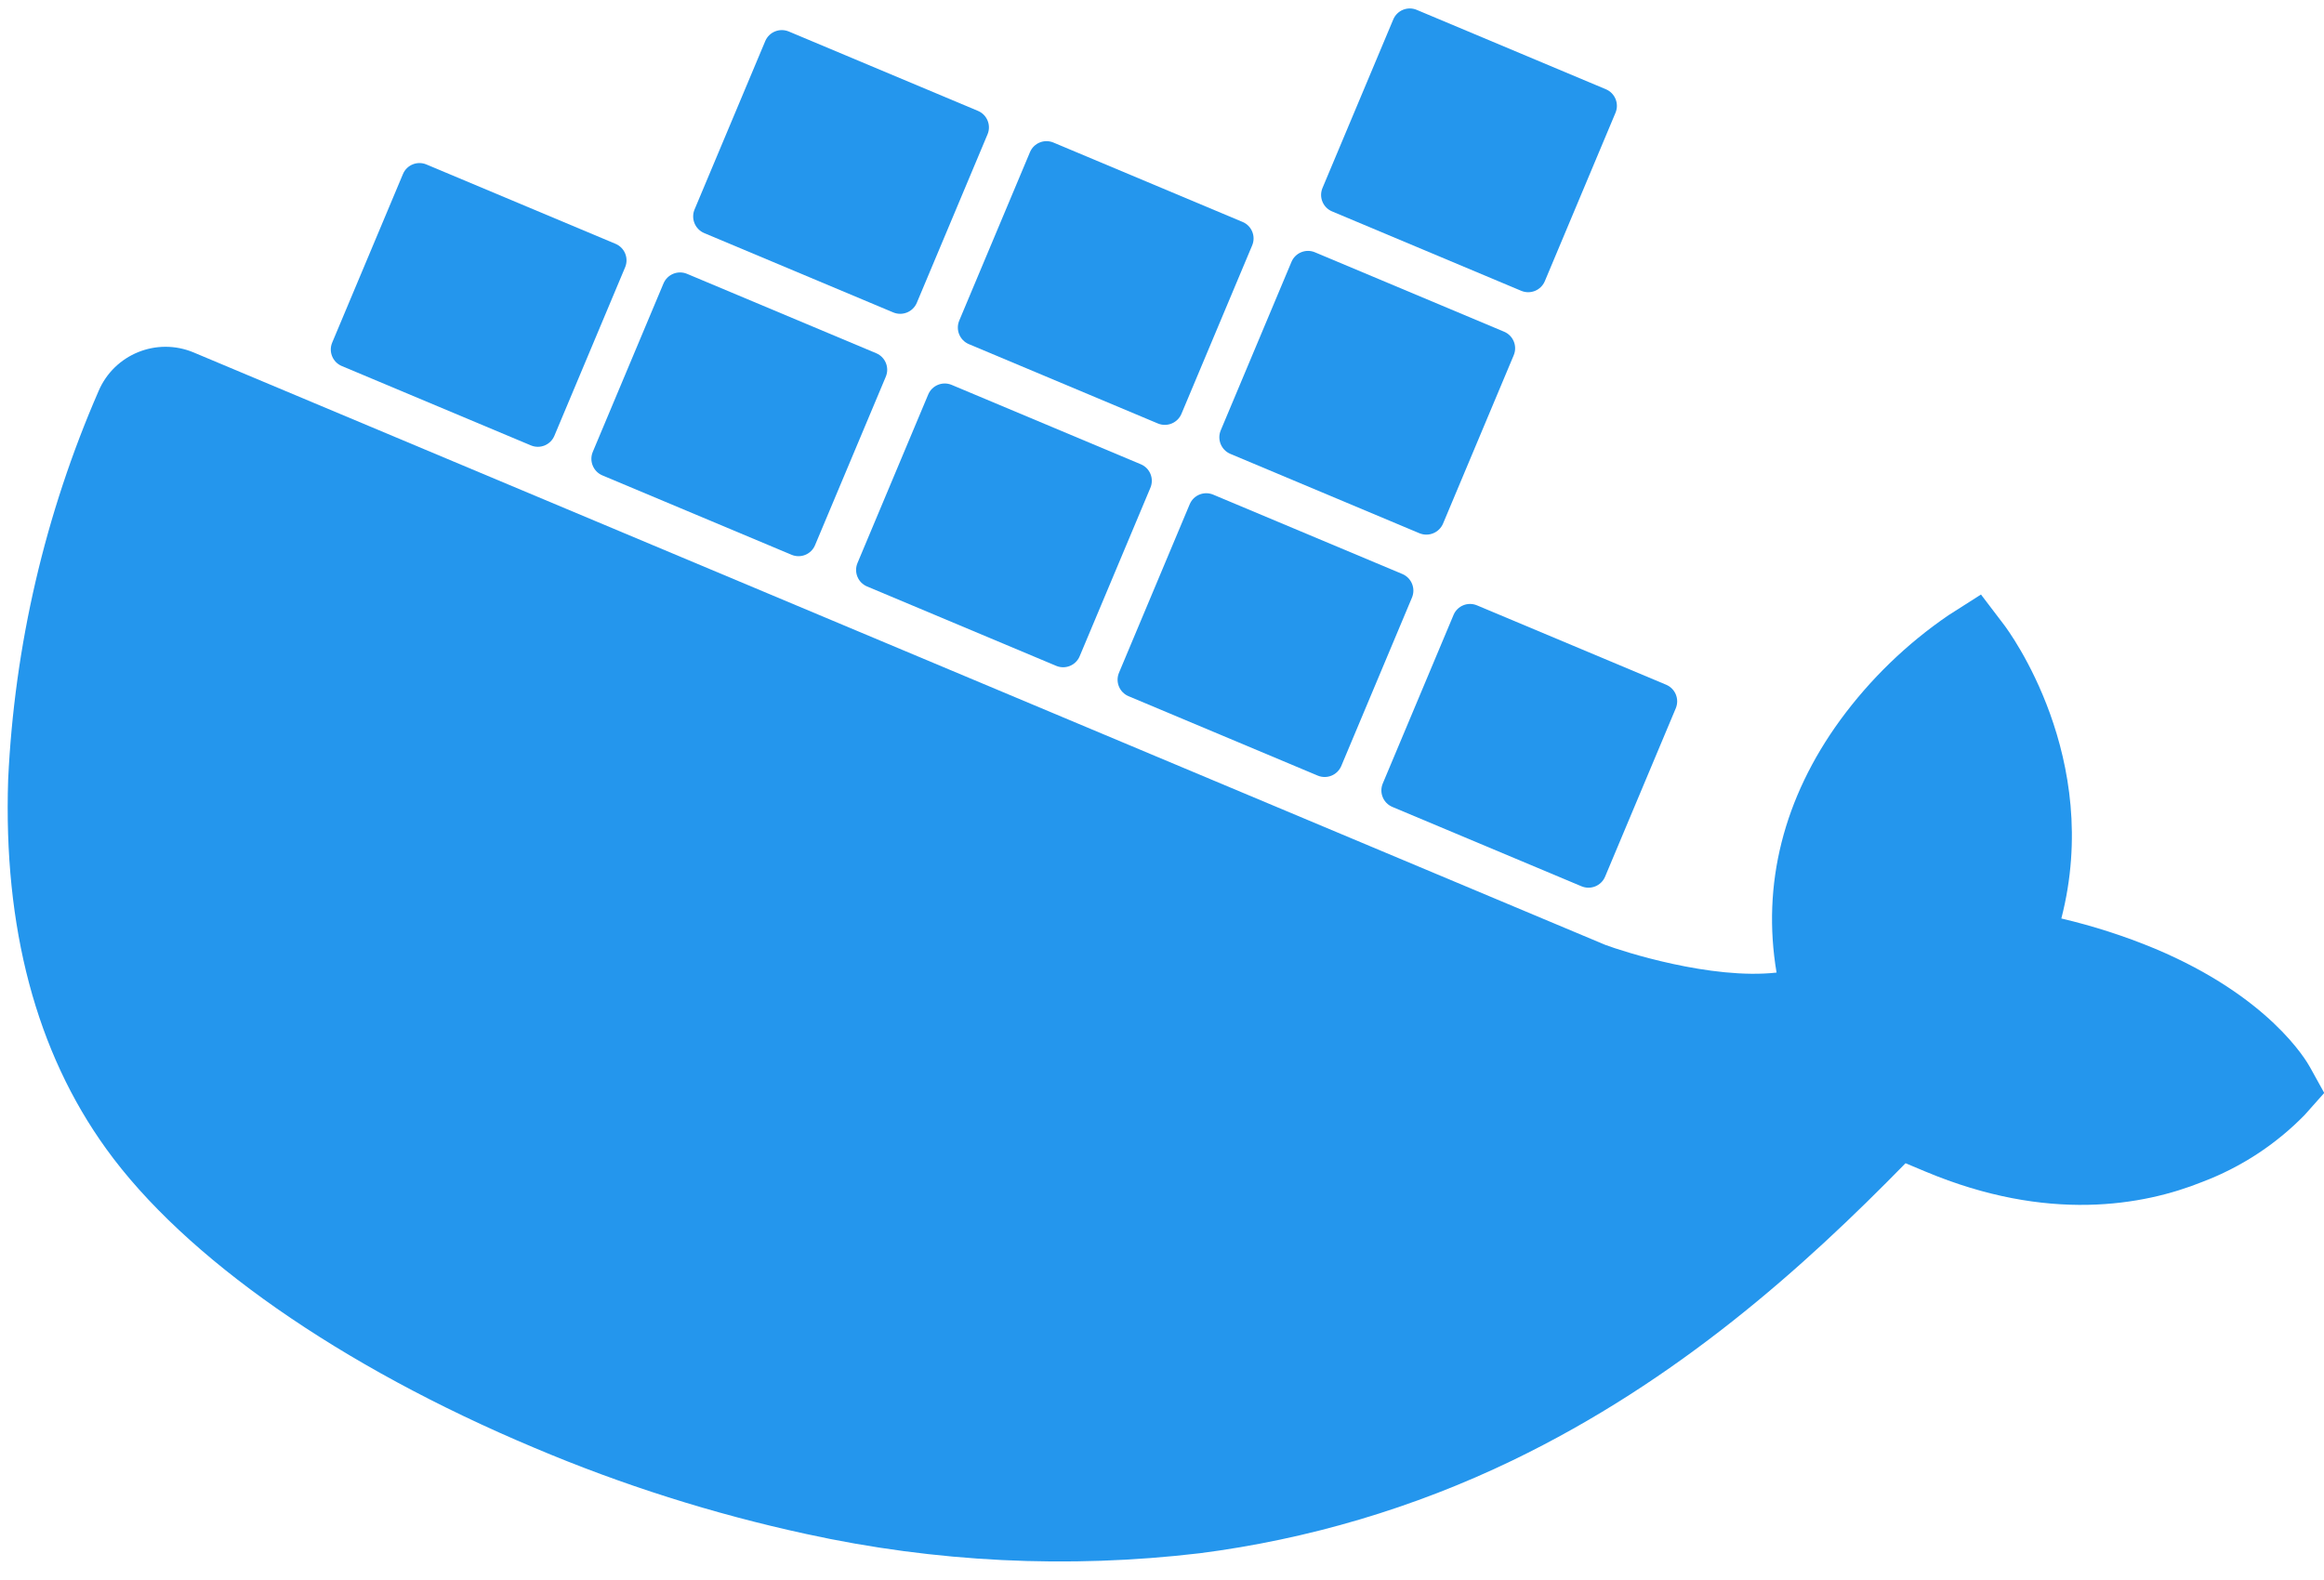 <svg width="100" height="68" viewBox="0 0 100 68" fill="none" xmlns="http://www.w3.org/2000/svg">
<path d="M99.402 45.938C99.235 45.634 97.641 42.892 92.717 40.825C91.415 40.285 90.071 39.852 88.698 39.53C90.487 32.599 86.424 27.149 86.242 26.904L85.24 25.587L83.844 26.477C82.047 27.705 80.472 29.229 79.187 30.985C76.74 34.343 75.806 38.07 76.444 41.858C73.622 42.173 69.822 40.947 69.068 40.663L8.33 15.168C6.742 14.505 4.917 15.246 4.242 16.829C1.938 22.12 0.619 27.788 0.351 33.553C0.141 39.918 1.557 45.266 4.568 49.44C7.94 54.124 14.646 58.807 23.004 62.315C26.774 63.911 30.686 65.151 34.688 66.019C40.245 67.237 45.968 67.518 51.618 66.849C56.294 66.249 60.842 64.899 65.088 62.85C72.186 59.423 77.599 54.559 81.994 50.063L82.844 50.419C88.112 52.631 92.237 51.883 94.765 50.866C96.426 50.237 97.929 49.254 99.169 47.984L100.01 47.038L99.402 45.938Z" fill="#2496ED"/>
<path d="M14.706 15.753L22.845 19.169C23.238 19.334 23.689 19.149 23.854 18.757L26.897 11.507C27.064 11.115 26.882 10.663 26.491 10.496L18.348 7.078C17.955 6.913 17.503 7.098 17.339 7.49L14.294 14.744C14.129 15.136 14.314 15.588 14.706 15.753Z" fill="#2496ED"/>
<path d="M25.922 20.461L34.062 23.877C34.454 24.042 34.906 23.857 35.07 23.465L38.114 16.215C38.281 15.823 38.098 15.371 37.707 15.204L29.564 11.786C29.169 11.62 28.715 11.805 28.549 12.2L25.506 19.45C25.343 19.844 25.529 20.296 25.922 20.461Z" fill="#2496ED"/>
<path d="M37.309 25.24L45.448 28.657C45.841 28.822 46.292 28.637 46.457 28.244L49.5 20.994C49.667 20.603 49.485 20.15 49.093 19.983L40.95 16.565C40.558 16.4 40.106 16.585 39.941 16.977L36.897 24.231C36.732 24.624 36.917 25.076 37.309 25.24Z" fill="#2496ED"/>
<path d="M48.561 29.963L56.7 33.38C57.093 33.545 57.546 33.361 57.713 32.969L60.756 25.719C60.922 25.324 60.736 24.87 60.342 24.704L52.202 21.288C51.81 21.123 51.358 21.308 51.193 21.7L48.149 28.954C47.984 29.347 48.169 29.799 48.561 29.963Z" fill="#2496ED"/>
<path d="M30.3 10.031L38.439 13.447C38.833 13.61 39.285 13.424 39.45 13.031L42.493 5.781C42.658 5.389 42.473 4.937 42.081 4.772L33.942 1.356C33.548 1.191 33.096 1.374 32.929 1.766L29.886 9.016C29.722 9.411 29.907 9.863 30.3 10.031Z" fill="#2496ED"/>
<path d="M41.687 14.81L49.826 18.227C50.22 18.39 50.672 18.203 50.837 17.81L53.88 10.561C54.045 10.168 53.86 9.716 53.468 9.552L45.328 6.135C44.936 5.971 44.484 6.155 44.319 6.548L41.276 13.797C41.111 14.191 41.295 14.643 41.687 14.81Z" fill="#2496ED"/>
<path d="M52.939 19.533L61.078 22.95C61.473 23.113 61.925 22.928 62.093 22.535L65.136 15.285C65.299 14.891 65.113 14.44 64.719 14.275L56.58 10.858C56.188 10.694 55.736 10.878 55.571 11.271L52.528 18.52C52.363 18.913 52.547 19.366 52.939 19.533Z" fill="#2496ED"/>
<path d="M57.319 9.099L65.458 12.516C65.851 12.681 66.303 12.497 66.471 12.105L69.515 4.851C69.678 4.457 69.492 4.006 69.099 3.841L60.96 0.424C60.567 0.259 60.116 0.444 59.951 0.837L56.906 8.09C56.741 8.483 56.926 8.935 57.319 9.099Z" fill="#2496ED"/>
<path d="M59.912 34.728L68.051 38.144C68.445 38.309 68.897 38.126 69.064 37.734L72.107 30.484C72.273 30.089 72.087 29.635 71.693 29.469L63.553 26.053C63.161 25.888 62.709 26.073 62.545 26.465L59.5 33.719C59.335 34.111 59.52 34.563 59.912 34.728Z" fill="#2496ED"/>
</svg>
